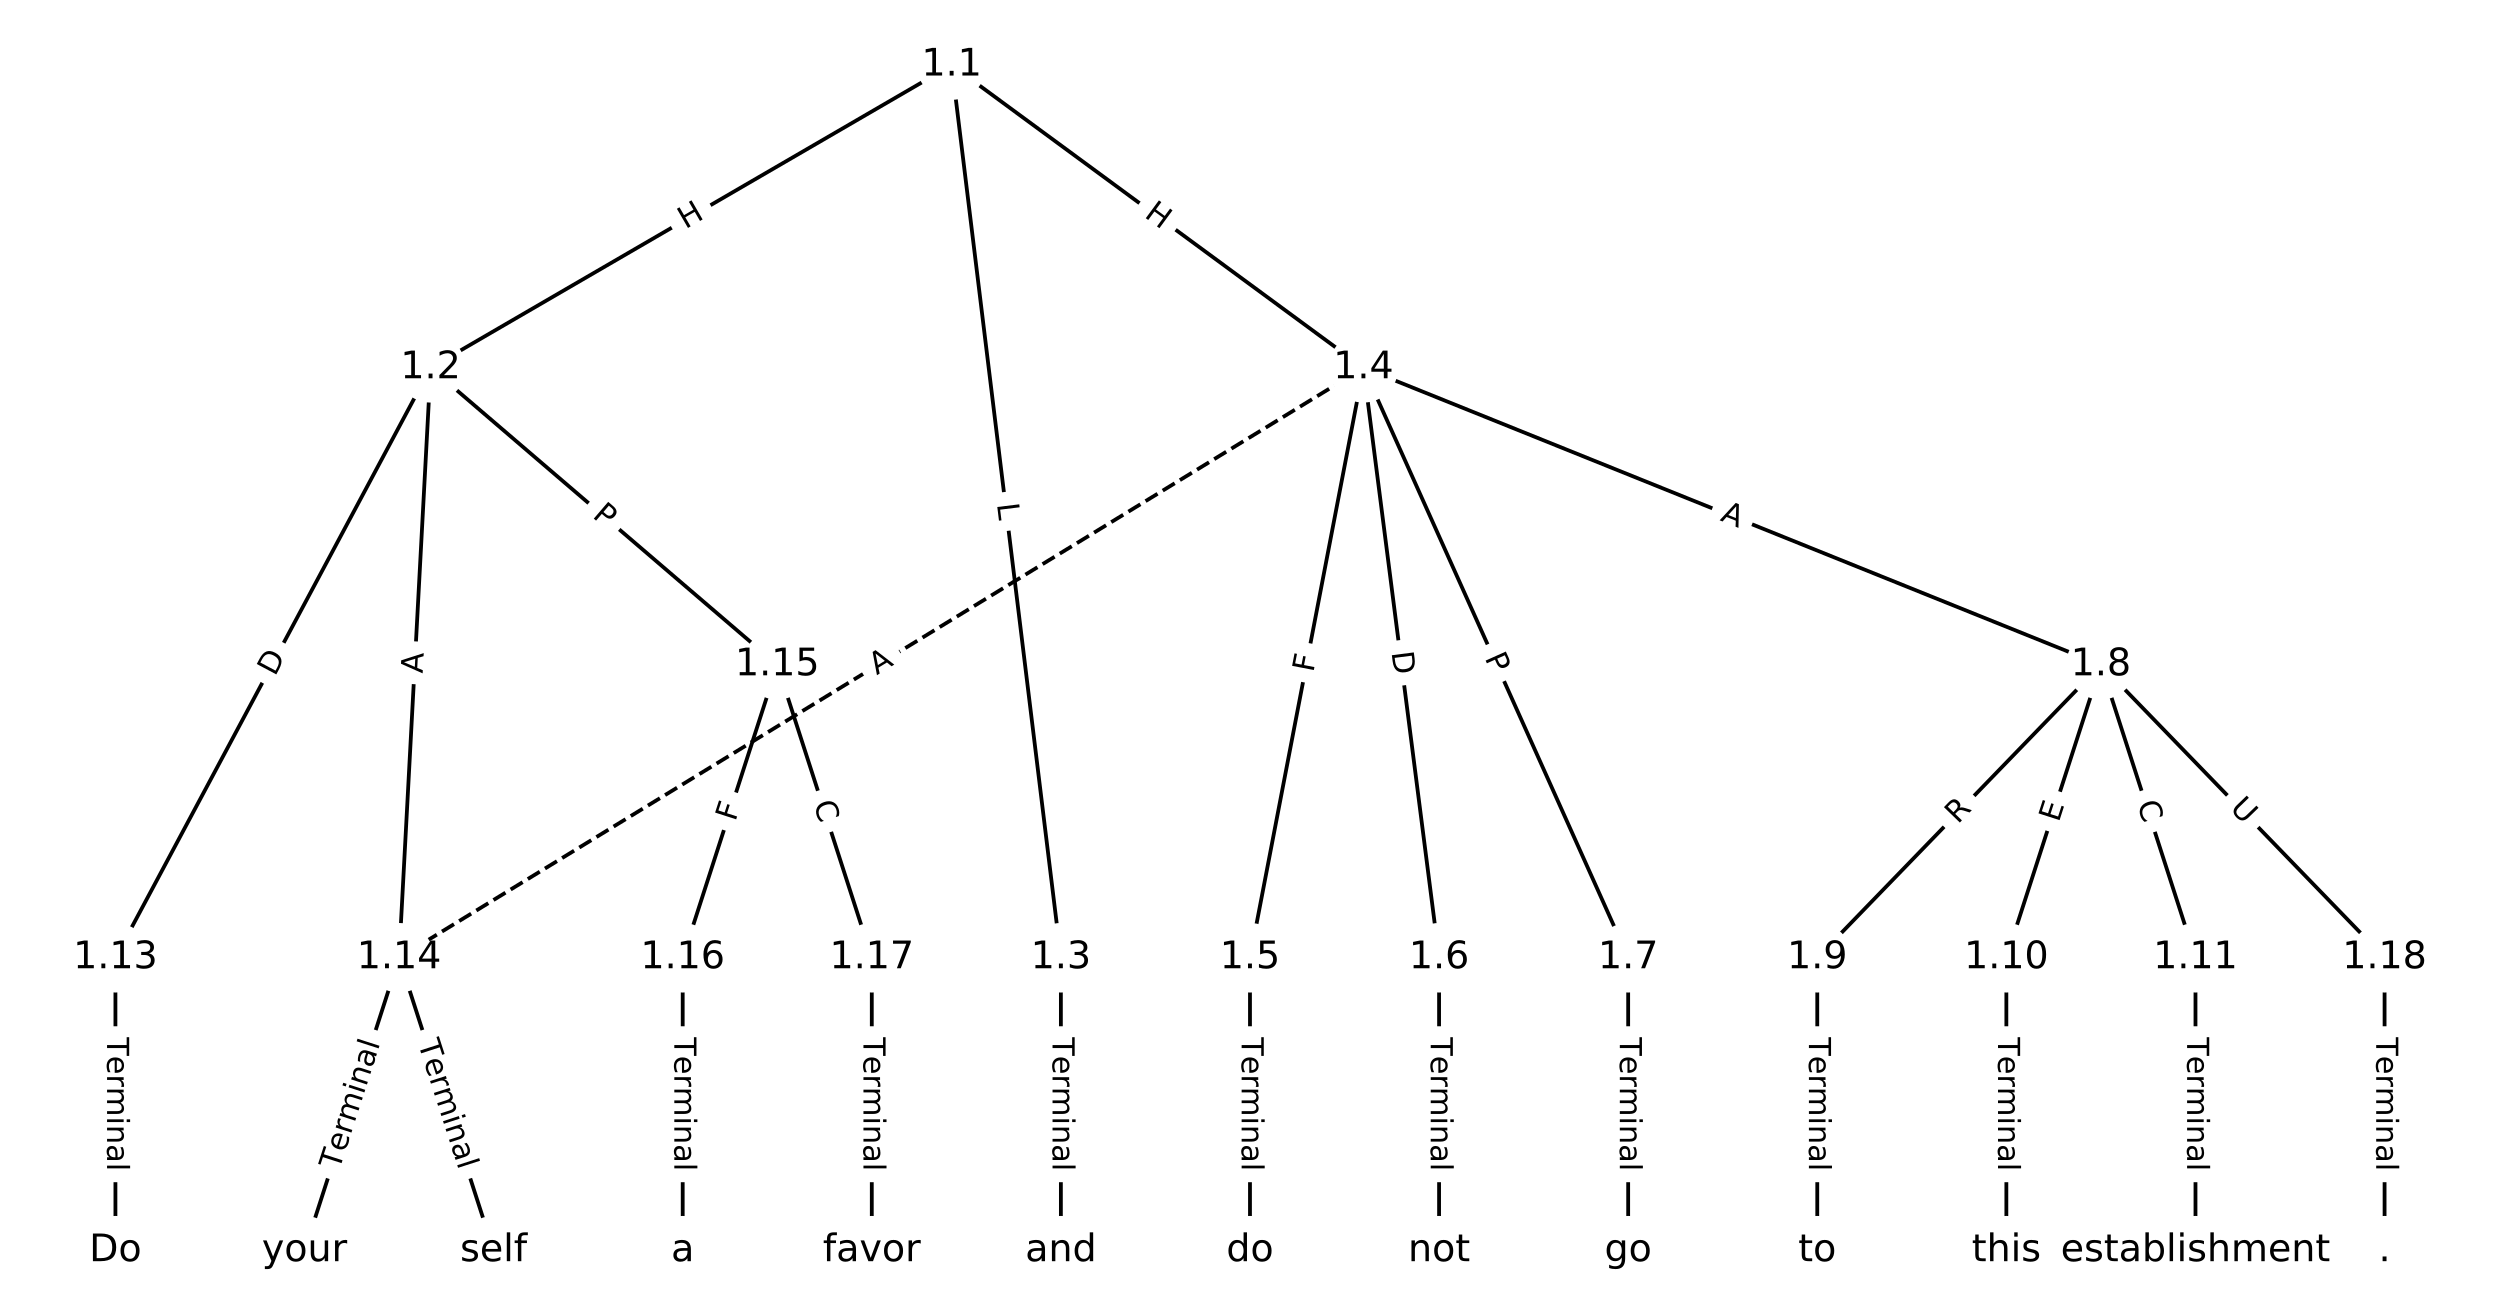 <?xml version="1.0" encoding="UTF-8"?>
<!DOCTYPE svg  PUBLIC '-//W3C//DTD SVG 1.1//EN'  'http://www.w3.org/Graphics/SVG/1.1/DTD/svg11.dtd'>
<svg width="658.67pt" height="346.67pt" version="1.1" viewBox="0 0 658.67 346.67" xmlns="http://www.w3.org/2000/svg" xmlns:xlink="http://www.w3.org/1999/xlink">
<defs>
<style type="text/css">*{stroke-linecap:butt;stroke-linejoin:round;white-space:pre;}</style>
</defs>
<path d="m0 346.67h658.67v-346.67h-658.67z" fill="#fff"/>
<g fill="none" stroke="#000">
<path d="m250.73 17.146-137.28 79.761" clip-path="url(#a)"/>
<path d="m250.73 17.146 28.785 235.19" clip-path="url(#a)"/>
<path d="m250.73 17.146 108.5 79.761" clip-path="url(#a)"/>
<path d="m113.45 96.907-83.034 155.43" clip-path="url(#a)"/>
<path d="m113.45 96.907-8.303 155.43" clip-path="url(#a)"/>
<path d="m113.45 96.907 91.337 78.254" clip-path="url(#a)"/>
<path d="m279.51 252.34v77.18" clip-path="url(#a)"/>
<path d="m359.23 96.907-29.892 155.43" clip-path="url(#a)"/>
<path d="m359.23 96.907 19.928 155.43" clip-path="url(#a)"/>
<path d="m359.23 96.907 69.749 155.43" clip-path="url(#a)"/>
<path d="m359.23 96.907 194.3 78.254" clip-path="url(#a)"/>
<path d="m359.23 96.907-254.08 155.43" clip-path="url(#a)" stroke-dasharray="3.7,1.6"/>
<path d="m329.33 252.34v77.18" clip-path="url(#a)"/>
<path d="m379.15 252.34v77.18" clip-path="url(#a)"/>
<path d="m428.97 252.34v77.18" clip-path="url(#a)"/>
<path d="m553.53 175.16-74.731 77.18" clip-path="url(#a)"/>
<path d="m553.53 175.16-24.91 77.18" clip-path="url(#a)"/>
<path d="m553.53 175.16 24.91 77.18" clip-path="url(#a)"/>
<path d="m553.53 175.16 74.731 77.18" clip-path="url(#a)"/>
<path d="m478.79 252.34v77.18" clip-path="url(#a)"/>
<path d="m528.61 252.34v77.18" clip-path="url(#a)"/>
<path d="m578.44 252.34v77.18" clip-path="url(#a)"/>
<path d="m30.411 252.34v77.18" clip-path="url(#a)"/>
<path d="m105.14 252.34-24.91 77.18" clip-path="url(#a)"/>
<path d="m105.14 252.34 24.91 77.18" clip-path="url(#a)"/>
<path d="m204.78 175.16-24.91 77.18" clip-path="url(#a)"/>
<path d="m204.78 175.16 24.91 77.18" clip-path="url(#a)"/>
<path d="m179.87 252.34v77.18" clip-path="url(#a)"/>
<path d="m229.69 252.34v77.18" clip-path="url(#a)"/>
<path d="m628.26 252.34v77.18" clip-path="url(#a)"/>
</g>
<path d="m182.64 63.96 5.202-3.022q2.075-1.206 0.87-3.281l-3.889-6.695q-1.206-2.075-3.281-0.87l-5.202 3.022q-2.075 1.206-0.87 3.281l3.889 6.695q1.206 2.075 3.281 0.87z" clip-path="url(#a)" fill="#fff" stroke="#fff"/>
<g clip-path="url(#a)">
<defs>
<path id="s" d="m9.812 72.906h9.859v-29.891h35.844v29.891h9.859v-72.906h-9.859v34.719h-35.844v-34.719h-9.859z"/>
</defs>
<g transform="translate(180.59 60.446) rotate(-30.156) scale(.08 -.08)">
<use xlink:href="#s"/>
</g>
</g>
<path d="m258.62 133.29 0.541 4.425q0.292 2.382 2.674 2.091l7.685-0.941q2.382-0.292 2.091-2.674l-0.541-4.425q-0.292-2.382-2.674-2.091l-7.685 0.941q-2.382 0.292-2.091 2.674z" clip-path="url(#a)" fill="#fff" stroke="#fff"/>
<g clip-path="url(#a)">
<defs>
<path id="ah" d="m9.812 72.906h9.859v-64.609h35.5v-8.297h-45.359z"/>
</defs>
<g transform="translate(262.66 132.8) rotate(83.022) scale(.08 -.08)">
<use xlink:href="#ah"/>
</g>
</g>
<path d="m298.84 60.297 4.847 3.563q1.934 1.421 3.355-0.512l4.586-6.238q1.421-1.934-0.512-3.355l-4.847-3.563q-1.934-1.421-3.355 0.512l-4.586 6.238q-1.421 1.934 0.512 3.355z" clip-path="url(#a)" fill="#fff" stroke="#fff"/>
<g clip-path="url(#a)">
<g transform="translate(301.25 57.023) rotate(36.321) scale(.08 -.08)">
<use xlink:href="#s"/>
</g>
</g>
<path d="m76.008 180.3 2.902-5.433q1.131-2.117-0.986-3.248l-6.829-3.648q-2.117-1.131-3.248 0.986l-2.902 5.433q-1.131 2.117 0.986 3.248l6.829 3.648q2.117 1.131 3.248-0.986z" clip-path="url(#a)" fill="#fff" stroke="#fff"/>
<g clip-path="url(#a)">
<defs>
<path id="p" d="m19.672 64.797v-56.688h11.922q15.094 0 22.094 6.828 7 6.844 7 21.594 0 14.641-7 21.453t-22.094 6.812zm-9.859 8.109h20.266q21.188 0 31.094-8.812 9.922-8.812 9.922-27.562 0-18.859-9.969-27.703-9.953-8.828-31.047-8.828h-20.266z"/>
</defs>
<g transform="translate(72.424 178.38) rotate(-61.889) scale(.08 -.08)">
<use xlink:href="#p"/>
</g>
</g>
<path d="m115.41 177.69 0.292-5.465q0.128-2.397-2.269-2.525l-7.731-0.413q-2.397-0.128-2.525 2.269l-0.292 5.465q-0.128 2.397 2.269 2.525l7.731 0.413q2.397 0.128 2.525-2.269z" clip-path="url(#a)" fill="#fff" stroke="#fff"/>
<g clip-path="url(#a)">
<defs>
<path id="q" d="m34.188 63.188-13.391-36.281h26.812zm-5.578 9.719h11.188l27.781-72.906h-10.25l-6.641 18.703h-32.859l-6.641-18.703h-10.406z"/>
</defs>
<g transform="translate(111.35 177.47) rotate(-86.942) scale(.08 -.08)">
<use xlink:href="#q"/>
</g>
</g>
<path d="m153.2 139.23 3.663 3.138q1.823 1.562 3.384-0.261l5.037-5.88q1.562-1.823-0.261-3.384l-3.663-3.138q-1.823-1.562-3.384 0.261l-5.037 5.88q-1.562 1.823 0.261 3.384z" clip-path="url(#a)" fill="#fff" stroke="#fff"/>
<g clip-path="url(#a)">
<defs>
<path id="r" d="m19.672 64.797v-27.391h12.406q6.891 0 10.641 3.562 3.766 3.562 3.766 10.156 0 6.547-3.766 10.109-3.75 3.562-10.641 3.562zm-9.859 8.109h22.266q12.266 0 18.531-5.547 6.281-5.547 6.281-16.234 0-10.797-6.281-16.312-6.266-5.516-18.531-5.516h-12.406v-29.297h-9.859z"/>
</defs>
<g transform="translate(155.85 136.14) rotate(40.589) scale(.08 -.08)">
<use xlink:href="#r"/>
</g>
</g>
<path d="m273.24 273.29v35.285q0 2.4 2.4 2.4h7.742q2.4 0 2.4-2.4v-35.285q0-2.4-2.4-2.4h-7.742q-2.4 0-2.4 2.4z" clip-path="url(#a)" fill="#fff" stroke="#fff"/>
<g clip-path="url(#a)">
<defs>
<path id="l" d="m-0.297 72.906h61.672v-8.312h-25.875v-64.594h-9.906v64.594h-25.891z"/>
<path id="g" d="m56.203 29.594v-4.391h-41.312q0.594-9.281 5.594-14.141t13.938-4.859q5.172 0 10.031 1.266t9.656 3.812v-8.5q-4.844-2.047-9.922-3.125t-10.297-1.078q-13.094 0-20.734 7.609-7.641 7.625-7.641 20.625 0 13.422 7.25 21.297 7.25 7.891 19.562 7.891 11.031 0 17.453-7.109 6.422-7.094 6.422-19.297zm-8.984 2.641q-0.094 7.359-4.125 11.75-4.031 4.406-10.672 4.406-7.516 0-12.031-4.25t-5.203-11.969z"/>
<path id="h" d="m41.109 46.297q-1.516 0.875-3.297 1.281-1.781 0.422-3.922 0.422-7.625 0-11.703-4.953t-4.078-14.234v-28.812h-9.031v54.688h9.031v-8.5q2.844 4.984 7.375 7.391 4.547 2.422 11.047 2.422 0.922 0 2.047-0.125 1.125-0.109 2.484-0.359z"/>
<path id="k" d="m52 44.188q3.375 6.062 8.062 8.938t11.031 2.875q8.547 0 13.188-5.984 4.641-5.969 4.641-17v-33.016h-9.031v32.719q0 7.859-2.797 11.656-2.781 3.812-8.484 3.812-6.984 0-11.047-4.641-4.047-4.625-4.047-12.641v-30.906h-9.031v32.719q0 7.906-2.781 11.688t-8.594 3.781q-6.891 0-10.953-4.656-4.047-4.656-4.047-12.625v-30.906h-9.031v54.688h9.031v-8.5q3.078 5.031 7.375 7.422t10.203 2.391q5.969 0 10.141-3.031 4.172-3.016 6.172-8.781z"/>
<path id="j" d="m9.422 54.688h8.984v-54.688h-8.984zm0 21.297h8.984v-11.391h-8.984z"/>
<path id="f" d="m54.891 33.016v-33.016h-8.984v32.719q0 7.766-3.031 11.609-3.031 3.859-9.078 3.859-7.281 0-11.484-4.641-4.203-4.625-4.203-12.641v-30.906h-9.031v54.688h9.031v-8.5q3.234 4.938 7.594 7.375 4.375 2.438 10.094 2.438 9.422 0 14.25-5.828 4.844-5.828 4.844-17.156z"/>
<path id="e" d="m34.281 27.484q-10.891 0-15.094-2.484t-4.203-8.5q0-4.781 3.156-7.594 3.156-2.797 8.562-2.797 7.484 0 12 5.297t4.516 14.078v2zm17.922 3.719v-31.203h-8.984v8.297q-3.078-4.969-7.672-7.344t-11.234-2.375q-8.391 0-13.359 4.719-4.953 4.719-4.953 12.625 0 9.219 6.172 13.906 6.188 4.688 18.438 4.688h12.609v0.891q0 6.203-4.078 9.594t-11.453 3.391q-4.688 0-9.141-1.125-4.438-1.125-8.531-3.375v8.312q4.922 1.906 9.562 2.844 4.641 0.953 9.031 0.953 11.875 0 17.734-6.156 5.859-6.141 5.859-18.641z"/>
<path id="i" d="m9.422 75.984h8.984v-75.984h-8.984z"/>
</defs>
<g transform="translate(277.31 273.29) rotate(90) scale(.08 -.08)">
<use xlink:href="#l"/>
<use x="60.818" xlink:href="#g"/>
<use x="122.342" xlink:href="#h"/>
<use x="163.439" xlink:href="#k"/>
<use x="260.852" xlink:href="#j"/>
<use x="288.635" xlink:href="#f"/>
<use x="352.014" xlink:href="#e"/>
<use x="413.293" xlink:href="#i"/>
</g>
</g>
<path d="m350 178.07 0.869-4.519q0.453-2.357-1.904-2.81l-7.603-1.462q-2.357-0.453-2.81 1.904l-0.869 4.519q-0.453 2.357 1.904 2.81l7.603 1.462q2.357 0.453 2.81-1.904z" clip-path="url(#a)" fill="#fff" stroke="#fff"/>
<g clip-path="url(#a)">
<defs>
<path id="t" d="m9.812 72.906h41.891v-8.312h-32.031v-21.484h28.906v-8.297h-28.906v-34.812h-9.859z"/>
</defs>
<g transform="translate(346.01 177.3) rotate(-79.114) scale(.08 -.08)">
<use xlink:href="#t"/>
</g>
</g>
<path d="m362.58 172.37 0.783 6.11q0.305 2.381 2.686 2.075l7.68-0.985q2.381-0.305 2.075-2.686l-0.783-6.11q-0.305-2.381-2.686-2.075l-7.68 0.985q-2.381 0.305-2.075 2.686z" clip-path="url(#a)" fill="#fff" stroke="#fff"/>
<g clip-path="url(#a)">
<g transform="translate(366.61 171.85) rotate(82.694) scale(.08 -.08)">
<use xlink:href="#p"/>
</g>
</g>
<path d="m387.39 174.99 1.975 4.401q0.983 2.19 3.172 1.207l7.064-3.17q2.19-0.983 1.207-3.172l-1.975-4.401q-0.983-2.19-3.172-1.207l-7.064 3.17q-2.19 0.983-1.207 3.172z" clip-path="url(#a)" fill="#fff" stroke="#fff"/>
<g clip-path="url(#a)">
<g transform="translate(391.1 173.33) rotate(65.833) scale(.08 -.08)">
<use xlink:href="#r"/>
</g>
</g>
<path d="m451.49 140.83 5.076 2.045q2.226 0.897 3.123-1.33l2.893-7.182q0.897-2.226-1.33-3.123l-5.076-2.045q-2.226-0.897-3.123 1.33l-2.893 7.182q-0.897 2.226 1.33 3.123z" clip-path="url(#a)" fill="#fff" stroke="#fff"/>
<g clip-path="url(#a)">
<g transform="translate(453.01 137.06) rotate(21.937) scale(.08 -.08)">
<use xlink:href="#q"/>
</g>
</g>
<path d="m233.12 181.4 4.668-2.856q2.047-1.252 0.795-3.3l-4.04-6.605q-1.252-2.047-3.3-0.795l-4.668 2.856q-2.047 1.252-0.795 3.3l4.04 6.605q1.252 2.047 3.3 0.795z" clip-path="url(#a)" fill="#fff" stroke="#fff"/>
<g clip-path="url(#a)">
<g transform="translate(231 177.93) rotate(-31.456) scale(.08 -.08)">
<use xlink:href="#q"/>
</g>
</g>
<path d="m323.06 273.29v35.285q0 2.4 2.4 2.4h7.742q2.4 0 2.4-2.4v-35.285q0-2.4-2.4-2.4h-7.742q-2.4 0-2.4 2.4z" clip-path="url(#a)" fill="#fff" stroke="#fff"/>
<g clip-path="url(#a)">
<g transform="translate(327.13 273.29) rotate(90) scale(.08 -.08)">
<use xlink:href="#l"/>
<use x="60.818" xlink:href="#g"/>
<use x="122.342" xlink:href="#h"/>
<use x="163.439" xlink:href="#k"/>
<use x="260.852" xlink:href="#j"/>
<use x="288.635" xlink:href="#f"/>
<use x="352.014" xlink:href="#e"/>
<use x="413.293" xlink:href="#i"/>
</g>
</g>
<path d="m372.88 273.29v35.285q0 2.4 2.4 2.4h7.742q2.4 0 2.4-2.4v-35.285q0-2.4-2.4-2.4h-7.742q-2.4 0-2.4 2.4z" clip-path="url(#a)" fill="#fff" stroke="#fff"/>
<g clip-path="url(#a)">
<g transform="translate(376.95 273.29) rotate(90) scale(.08 -.08)">
<use xlink:href="#l"/>
<use x="60.818" xlink:href="#g"/>
<use x="122.342" xlink:href="#h"/>
<use x="163.439" xlink:href="#k"/>
<use x="260.852" xlink:href="#j"/>
<use x="288.635" xlink:href="#f"/>
<use x="352.014" xlink:href="#e"/>
<use x="413.293" xlink:href="#i"/>
</g>
</g>
<path d="m422.7 273.29v35.285q0 2.4 2.4 2.4h7.742q2.4 0 2.4-2.4v-35.285q0-2.4-2.4-2.4h-7.742q-2.4 0-2.4 2.4z" clip-path="url(#a)" fill="#fff" stroke="#fff"/>
<g clip-path="url(#a)">
<g transform="translate(426.77 273.29) rotate(90) scale(.08 -.08)">
<use xlink:href="#l"/>
<use x="60.818" xlink:href="#g"/>
<use x="122.342" xlink:href="#h"/>
<use x="163.439" xlink:href="#k"/>
<use x="260.852" xlink:href="#j"/>
<use x="288.635" xlink:href="#f"/>
<use x="352.014" xlink:href="#e"/>
<use x="413.293" xlink:href="#i"/>
</g>
</g>
<path d="m518.73 220.11 3.867-3.994q1.669-1.724-0.055-3.394l-5.562-5.386q-1.724-1.669-3.394 0.055l-3.867 3.994q-1.669 1.724 0.055 3.394l5.562 5.386q1.724 1.669 3.394-0.055z" clip-path="url(#a)" fill="#fff" stroke="#fff"/>
<g clip-path="url(#a)">
<defs>
<path id="ag" d="m44.391 34.188q3.172-1.078 6.172-4.594t6.031-9.672l10.016-19.922h-10.609l-9.312 18.703q-3.625 7.328-7.016 9.719t-9.25 2.391h-10.75v-30.812h-9.859v72.906h22.266q12.5 0 18.656-5.234 6.156-5.219 6.156-15.766 0-6.891-3.203-11.438-3.203-4.531-9.297-6.281zm-24.719 30.609v-25.875h12.406q7.125 0 10.766 3.297t3.641 9.688-3.641 9.641-10.766 3.25z"/>
</defs>
<g transform="translate(515.81 217.28) rotate(-45.924) scale(.08 -.08)">
<use xlink:href="#ag"/>
</g>
</g>
<path d="m546.26 218.08 1.553-4.811q0.737-2.284-1.547-3.021l-7.368-2.378q-2.284-0.737-3.021 1.547l-1.553 4.811q-0.737 2.284 1.547 3.021l7.368 2.378q2.284 0.737 3.021-1.547z" clip-path="url(#a)" fill="#fff" stroke="#fff"/>
<g clip-path="url(#a)">
<defs>
<path id="ai" d="m9.812 72.906h46.094v-8.312h-36.234v-21.578h34.719v-8.297h-34.719v-26.422h37.109v-8.297h-46.969z"/>
</defs>
<g transform="translate(542.39 216.83) rotate(-72.112) scale(.08 -.08)">
<use xlink:href="#ai"/>
</g>
</g>
<path d="m559.15 213.02 1.716 5.316q0.737 2.284 3.021 1.547l7.368-2.378q2.284-0.737 1.547-3.021l-1.716-5.316q-0.737-2.284-3.021-1.547l-7.368 2.378q-2.284 0.737-1.547 3.021z" clip-path="url(#a)" fill="#fff" stroke="#fff"/>
<g clip-path="url(#a)">
<defs>
<path id="u" d="m64.406 67.281v-10.391q-4.984 4.641-10.625 6.922-5.641 2.297-11.984 2.297-12.5 0-19.141-7.641t-6.641-22.094q0-14.406 6.641-22.047t19.141-7.641q6.344 0 11.984 2.297t10.625 6.938v-10.312q-5.172-3.516-10.969-5.281-5.781-1.75-12.219-1.75-16.562 0-26.094 10.125-9.516 10.141-9.516 27.672 0 17.578 9.516 27.703 9.531 10.141 26.094 10.141 6.531 0 12.312-1.734 5.797-1.734 10.875-5.203z"/>
</defs>
<g transform="translate(563.02 211.77) rotate(72.112) scale(.08 -.08)">
<use xlink:href="#u"/>
</g>
</g>
<path d="m584.35 216.01 4.073 4.206q1.669 1.724 3.394 0.055l5.562-5.386q1.724-1.669 0.055-3.394l-4.073-4.206q-1.669-1.724-3.394-0.055l-5.562 5.386q-1.724 1.669-0.055 3.394z" clip-path="url(#a)" fill="#fff" stroke="#fff"/>
<g clip-path="url(#a)">
<defs>
<path id="af" d="m8.688 72.906h9.922v-44.297q0-11.719 4.234-16.875 4.25-5.141 13.781-5.141 9.469 0 13.719 5.141 4.25 5.156 4.25 16.875v44.297h9.906v-45.516q0-14.25-7.062-21.531-7.047-7.281-20.812-7.281-13.828 0-20.891 7.281-7.047 7.281-7.047 21.531z"/>
</defs>
<g transform="translate(587.27 213.18) rotate(45.924) scale(.08 -.08)">
<use xlink:href="#af"/>
</g>
</g>
<path d="m472.52 273.29v35.285q0 2.4 2.4 2.4h7.742q2.4 0 2.4-2.4v-35.285q0-2.4-2.4-2.4h-7.742q-2.4 0-2.4 2.4z" clip-path="url(#a)" fill="#fff" stroke="#fff"/>
<g clip-path="url(#a)">
<g transform="translate(476.59 273.29) rotate(90) scale(.08 -.08)">
<use xlink:href="#l"/>
<use x="60.818" xlink:href="#g"/>
<use x="122.342" xlink:href="#h"/>
<use x="163.439" xlink:href="#k"/>
<use x="260.852" xlink:href="#j"/>
<use x="288.635" xlink:href="#f"/>
<use x="352.014" xlink:href="#e"/>
<use x="413.293" xlink:href="#i"/>
</g>
</g>
<path d="m522.34 273.29v35.285q0 2.4 2.4 2.4h7.742q2.4 0 2.4-2.4v-35.285q0-2.4-2.4-2.4h-7.742q-2.4 0-2.4 2.4z" clip-path="url(#a)" fill="#fff" stroke="#fff"/>
<g clip-path="url(#a)">
<g transform="translate(526.41 273.29) rotate(90) scale(.08 -.08)">
<use xlink:href="#l"/>
<use x="60.818" xlink:href="#g"/>
<use x="122.342" xlink:href="#h"/>
<use x="163.439" xlink:href="#k"/>
<use x="260.852" xlink:href="#j"/>
<use x="288.635" xlink:href="#f"/>
<use x="352.014" xlink:href="#e"/>
<use x="413.293" xlink:href="#i"/>
</g>
</g>
<path d="m572.16 273.29v35.285q0 2.4 2.4 2.4h7.742q2.4 0 2.4-2.4v-35.285q0-2.4-2.4-2.4h-7.742q-2.4 0-2.4 2.4z" clip-path="url(#a)" fill="#fff" stroke="#fff"/>
<g clip-path="url(#a)">
<g transform="translate(576.23 273.29) rotate(90) scale(.08 -.08)">
<use xlink:href="#l"/>
<use x="60.818" xlink:href="#g"/>
<use x="122.342" xlink:href="#h"/>
<use x="163.439" xlink:href="#k"/>
<use x="260.852" xlink:href="#j"/>
<use x="288.635" xlink:href="#f"/>
<use x="352.014" xlink:href="#e"/>
<use x="413.293" xlink:href="#i"/>
</g>
</g>
<path d="m24.14 273.29v35.285q0 2.4 2.4 2.4h7.742q2.4 0 2.4-2.4v-35.285q0-2.4-2.4-2.4h-7.742q-2.4 0-2.4 2.4z" clip-path="url(#a)" fill="#fff" stroke="#fff"/>
<g clip-path="url(#a)">
<g transform="translate(28.204 273.29) rotate(90) scale(.08 -.08)">
<use xlink:href="#l"/>
<use x="60.818" xlink:href="#g"/>
<use x="122.342" xlink:href="#h"/>
<use x="163.439" xlink:href="#k"/>
<use x="260.852" xlink:href="#j"/>
<use x="288.635" xlink:href="#f"/>
<use x="352.014" xlink:href="#e"/>
<use x="413.293" xlink:href="#i"/>
</g>
</g>
<path d="m93.236 309.65 10.838-33.579q0.737-2.284-1.547-3.021l-7.368-2.378q-2.284-0.737-3.021 1.547l-10.838 33.579q-0.737 2.284 1.547 3.021l7.368 2.378q2.284 0.737 3.021-1.547z" clip-path="url(#a)" fill="#fff" stroke="#fff"/>
<g clip-path="url(#a)">
<g transform="translate(89.368 308.4) rotate(-72.112) scale(.08 -.08)">
<use xlink:href="#l"/>
<use x="60.818" xlink:href="#g"/>
<use x="122.342" xlink:href="#h"/>
<use x="163.439" xlink:href="#k"/>
<use x="260.852" xlink:href="#j"/>
<use x="288.635" xlink:href="#f"/>
<use x="352.014" xlink:href="#e"/>
<use x="413.293" xlink:href="#i"/>
</g>
</g>
<path d="m106.21 276.07 10.838 33.579q0.737 2.284 3.021 1.547l7.368-2.378q2.284-0.737 1.547-3.021l-10.838-33.579q-0.737-2.284-3.021-1.547l-7.368 2.378q-2.284 0.737-1.547 3.021z" clip-path="url(#a)" fill="#fff" stroke="#fff"/>
<g clip-path="url(#a)">
<g transform="translate(110.08 274.82) rotate(72.112) scale(.08 -.08)">
<use xlink:href="#l"/>
<use x="60.818" xlink:href="#g"/>
<use x="122.342" xlink:href="#h"/>
<use x="163.439" xlink:href="#k"/>
<use x="260.852" xlink:href="#j"/>
<use x="288.635" xlink:href="#f"/>
<use x="352.014" xlink:href="#e"/>
<use x="413.293" xlink:href="#i"/>
</g>
</g>
<path d="m197.59 217.87 1.413-4.379q0.737-2.284-1.547-3.021l-7.368-2.378q-2.284-0.737-3.021 1.547l-1.413 4.379q-0.737 2.284 1.547 3.021l7.368 2.378q2.284 0.737 3.021-1.547z" clip-path="url(#a)" fill="#fff" stroke="#fff"/>
<g clip-path="url(#a)">
<g transform="translate(193.72 216.62) rotate(-72.112) scale(.08 -.08)">
<use xlink:href="#t"/>
</g>
</g>
<path d="m210.41 213.02 1.716 5.316q0.737 2.284 3.021 1.547l7.368-2.378q2.284-0.737 1.547-3.021l-1.716-5.316q-0.737-2.284-3.021-1.547l-7.368 2.378q-2.284 0.737-1.547 3.021z" clip-path="url(#a)" fill="#fff" stroke="#fff"/>
<g clip-path="url(#a)">
<g transform="translate(214.28 211.77) rotate(72.112) scale(.08 -.08)">
<use xlink:href="#u"/>
</g>
</g>
<path d="m173.6 273.29v35.285q0 2.4 2.4 2.4h7.742q2.4 0 2.4-2.4v-35.285q0-2.4-2.4-2.4h-7.742q-2.4 0-2.4 2.4z" clip-path="url(#a)" fill="#fff" stroke="#fff"/>
<g clip-path="url(#a)">
<g transform="translate(177.66 273.29) rotate(90) scale(.08 -.08)">
<use xlink:href="#l"/>
<use x="60.818" xlink:href="#g"/>
<use x="122.342" xlink:href="#h"/>
<use x="163.439" xlink:href="#k"/>
<use x="260.852" xlink:href="#j"/>
<use x="288.635" xlink:href="#f"/>
<use x="352.014" xlink:href="#e"/>
<use x="413.293" xlink:href="#i"/>
</g>
</g>
<path d="m223.42 273.29v35.285q0 2.4 2.4 2.4h7.742q2.4 0 2.4-2.4v-35.285q0-2.4-2.4-2.4h-7.742q-2.4 0-2.4 2.4z" clip-path="url(#a)" fill="#fff" stroke="#fff"/>
<g clip-path="url(#a)">
<g transform="translate(227.49 273.29) rotate(90) scale(.08 -.08)">
<use xlink:href="#l"/>
<use x="60.818" xlink:href="#g"/>
<use x="122.342" xlink:href="#h"/>
<use x="163.439" xlink:href="#k"/>
<use x="260.852" xlink:href="#j"/>
<use x="288.635" xlink:href="#f"/>
<use x="352.014" xlink:href="#e"/>
<use x="413.293" xlink:href="#i"/>
</g>
</g>
<path d="m621.98 273.29v35.285q0 2.4 2.4 2.4h7.742q2.4 0 2.4-2.4v-35.285q0-2.4-2.4-2.4h-7.742q-2.4 0-2.4 2.4z" clip-path="url(#a)" fill="#fff" stroke="#fff"/>
<g clip-path="url(#a)">
<g transform="translate(626.05 273.29) rotate(90) scale(.08 -.08)">
<use xlink:href="#l"/>
<use x="60.818" xlink:href="#g"/>
<use x="122.342" xlink:href="#h"/>
<use x="163.439" xlink:href="#k"/>
<use x="260.852" xlink:href="#j"/>
<use x="288.635" xlink:href="#f"/>
<use x="352.014" xlink:href="#e"/>
<use x="413.293" xlink:href="#i"/>
</g>
</g>
<defs>
<path id="b" d="m0 8.66c2.297 0 4.5-0.912 6.124-2.537 1.624-1.624 2.537-3.827 2.537-6.124s-0.912-4.5-2.537-6.124c-1.624-1.624-3.827-2.537-6.124-2.537s-4.5 0.912-6.124 2.537c-1.624 1.624-2.537 3.827-2.537 6.124s0.912 4.5 2.537 6.124c1.624 1.624 3.827 2.537 6.124 2.537z"/>
</defs>
<g clip-path="url(#a)">
<use x="30.411" y="329.521" fill="#ffffff" stroke="#ffffff" xlink:href="#b"/>
</g>
<g clip-path="url(#a)">
<use x="80.231" y="329.521" fill="#ffffff" stroke="#ffffff" xlink:href="#b"/>
</g>
<g clip-path="url(#a)">
<use x="130.052" y="329.521" fill="#ffffff" stroke="#ffffff" xlink:href="#b"/>
</g>
<g clip-path="url(#a)">
<use x="179.872" y="329.521" fill="#ffffff" stroke="#ffffff" xlink:href="#b"/>
</g>
<g clip-path="url(#a)">
<use x="229.693" y="329.521" fill="#ffffff" stroke="#ffffff" xlink:href="#b"/>
</g>
<g clip-path="url(#a)">
<use x="279.513" y="329.521" fill="#ffffff" stroke="#ffffff" xlink:href="#b"/>
</g>
<g clip-path="url(#a)">
<use x="329.333" y="329.521" fill="#ffffff" stroke="#ffffff" xlink:href="#b"/>
</g>
<g clip-path="url(#a)">
<use x="379.154" y="329.521" fill="#ffffff" stroke="#ffffff" xlink:href="#b"/>
</g>
<g clip-path="url(#a)">
<use x="428.974" y="329.521" fill="#ffffff" stroke="#ffffff" xlink:href="#b"/>
</g>
<g clip-path="url(#a)">
<use x="478.794" y="329.521" fill="#ffffff" stroke="#ffffff" xlink:href="#b"/>
</g>
<g clip-path="url(#a)">
<use x="528.615" y="329.521" fill="#ffffff" stroke="#ffffff" xlink:href="#b"/>
</g>
<g clip-path="url(#a)">
<use x="578.435" y="329.521" fill="#ffffff" stroke="#ffffff" xlink:href="#b"/>
</g>
<g clip-path="url(#a)">
<use x="628.256" y="329.521" fill="#ffffff" stroke="#ffffff" xlink:href="#b"/>
</g>
<g clip-path="url(#a)">
<use x="250.728" y="17.146" fill="#ffffff" stroke="#ffffff" xlink:href="#b"/>
</g>
<g clip-path="url(#a)">
<use x="113.445" y="96.907" fill="#ffffff" stroke="#ffffff" xlink:href="#b"/>
</g>
<g clip-path="url(#a)">
<use x="279.513" y="252.341" fill="#ffffff" stroke="#ffffff" xlink:href="#b"/>
</g>
<g clip-path="url(#a)">
<use x="359.226" y="96.907" fill="#ffffff" stroke="#ffffff" xlink:href="#b"/>
</g>
<g clip-path="url(#a)">
<use x="329.333" y="252.341" fill="#ffffff" stroke="#ffffff" xlink:href="#b"/>
</g>
<g clip-path="url(#a)">
<use x="379.154" y="252.341" fill="#ffffff" stroke="#ffffff" xlink:href="#b"/>
</g>
<g clip-path="url(#a)">
<use x="428.974" y="252.341" fill="#ffffff" stroke="#ffffff" xlink:href="#b"/>
</g>
<g clip-path="url(#a)">
<use x="553.525" y="175.16" fill="#ffffff" stroke="#ffffff" xlink:href="#b"/>
</g>
<g clip-path="url(#a)">
<use x="478.794" y="252.341" fill="#ffffff" stroke="#ffffff" xlink:href="#b"/>
</g>
<g clip-path="url(#a)">
<use x="528.615" y="252.341" fill="#ffffff" stroke="#ffffff" xlink:href="#b"/>
</g>
<g clip-path="url(#a)">
<use x="578.435" y="252.341" fill="#ffffff" stroke="#ffffff" xlink:href="#b"/>
</g>
<g clip-path="url(#a)">
<use x="30.411" y="252.341" fill="#ffffff" stroke="#ffffff" xlink:href="#b"/>
</g>
<g clip-path="url(#a)">
<use x="105.142" y="252.341" fill="#ffffff" stroke="#ffffff" xlink:href="#b"/>
</g>
<g clip-path="url(#a)">
<use x="204.782" y="175.16" fill="#ffffff" stroke="#ffffff" xlink:href="#b"/>
</g>
<g clip-path="url(#a)">
<use x="179.872" y="252.341" fill="#ffffff" stroke="#ffffff" xlink:href="#b"/>
</g>
<g clip-path="url(#a)">
<use x="229.693" y="252.341" fill="#ffffff" stroke="#ffffff" xlink:href="#b"/>
</g>
<g clip-path="url(#a)">
<use x="628.256" y="252.341" fill="#ffffff" stroke="#ffffff" xlink:href="#b"/>
</g>
<g clip-path="url(#a)">
<defs>
<path id="m" d="m30.609 48.391q-7.219 0-11.422-5.641t-4.203-15.453 4.172-15.453q4.188-5.641 11.453-5.641 7.188 0 11.375 5.656 4.203 5.672 4.203 15.438 0 9.719-4.203 15.406-4.188 5.688-11.375 5.688zm0 7.609q11.719 0 18.406-7.625 6.703-7.609 6.703-21.078 0-13.422-6.703-21.078-6.688-7.641-18.406-7.641-11.766 0-18.438 7.641-6.656 7.656-6.656 21.078 0 13.469 6.656 21.078 6.672 7.625 18.438 7.625z"/>
</defs>
<g transform="translate(23.502 332.28) scale(.1 -.1)">
<use xlink:href="#p"/>
<use x="77.002" xlink:href="#m"/>
</g>
</g>
<g clip-path="url(#a)">
<defs>
<path id="am" d="m32.172-5.078q-3.797-9.766-7.422-12.734-3.609-2.984-9.656-2.984h-7.188v7.516h5.281q3.703 0 5.75 1.766 2.062 1.75 4.547 8.297l1.609 4.094-22.109 53.812h9.516l17.094-42.766 17.094 42.766h9.516z"/>
<path id="ao" d="m8.5 21.578v33.109h8.984v-32.766q0-7.766 3.016-11.656 3.031-3.875 9.094-3.875 7.266 0 11.484 4.641 4.234 4.641 4.234 12.656v31h8.984v-54.688h-8.984v8.406q-3.266-4.984-7.594-7.406-4.312-2.422-10.031-2.422-9.422 0-14.312 5.859-4.875 5.859-4.875 17.141z"/>
</defs>
<g transform="translate(68.988 332.28) scale(.1 -.1)">
<use xlink:href="#am"/>
<use x="59.18" xlink:href="#m"/>
<use x="120.361" xlink:href="#ao"/>
<use x="183.74" xlink:href="#h"/>
</g>
</g>
<g clip-path="url(#a)">
<defs>
<path id="o" d="m44.281 53.078v-8.5q-3.797 1.953-7.906 2.922-4.094 0.984-8.5 0.984-6.688 0-10.031-2.047t-3.344-6.156q0-3.125 2.391-4.906t9.625-3.391l3.078-0.688q9.562-2.047 13.594-5.781t4.031-10.422q0-7.625-6.031-12.078-6.031-4.438-16.578-4.438-4.391 0-9.156 0.859t-10.031 2.562v9.281q4.984-2.594 9.812-3.891 4.828-1.281 9.578-1.281 6.344 0 9.75 2.172 3.422 2.172 3.422 6.125 0 3.656-2.469 5.609-2.453 1.953-10.812 3.766l-3.125 0.734q-8.344 1.75-12.062 5.391-3.703 3.641-3.703 9.984 0 7.719 5.469 11.906 5.469 4.203 15.531 4.203 4.969 0 9.359-0.734 4.406-0.719 8.109-2.188z"/>
<path id="ac" d="m37.109 75.984v-7.484h-8.594q-4.828 0-6.719-1.953-1.875-1.953-1.875-7.031v-4.828h14.797v-6.984h-14.797v-47.703h-9.031v47.703h-8.594v6.984h8.594v3.812q0 9.125 4.25 13.297 4.25 4.188 13.469 4.188z"/>
</defs>
<g transform="translate(121.22 332.28) scale(.1 -.1)">
<use xlink:href="#o"/>
<use x="52.1" xlink:href="#g"/>
<use x="113.623" xlink:href="#i"/>
<use x="141.406" xlink:href="#ac"/>
</g>
</g>
<g clip-path="url(#a)">
<g transform="translate(176.81 332.28) scale(.1 -.1)">
<use xlink:href="#e"/>
</g>
</g>
<g clip-path="url(#a)">
<defs>
<path id="an" d="m2.984 54.688h9.516l17.094-45.891 17.094 45.891h9.516l-20.516-54.688h-12.203z"/>
</defs>
<g transform="translate(216.79 332.28) scale(.1 -.1)">
<use xlink:href="#ac"/>
<use x="35.205" xlink:href="#e"/>
<use x="96.484" xlink:href="#an"/>
<use x="155.664" xlink:href="#m"/>
<use x="216.846" xlink:href="#h"/>
</g>
</g>
<g clip-path="url(#a)">
<defs>
<path id="ad" d="m45.406 46.391v29.594h8.984v-75.984h-8.984v8.203q-2.828-4.875-7.156-7.25-4.312-2.375-10.375-2.375-9.906 0-16.141 7.906-6.219 7.922-6.219 20.812t6.219 20.797q6.234 7.906 16.141 7.906 6.062 0 10.375-2.375 4.328-2.359 7.156-7.234zm-30.609-19.094q0-9.906 4.078-15.547t11.203-5.641 11.219 5.641q4.109 5.641 4.109 15.547t-4.109 15.547q-4.094 5.641-11.219 5.641t-11.203-5.641-4.078-15.547z"/>
</defs>
<g transform="translate(270.11 332.28) scale(.1 -.1)">
<use xlink:href="#e"/>
<use x="61.279" xlink:href="#f"/>
<use x="124.658" xlink:href="#ad"/>
</g>
</g>
<g clip-path="url(#a)">
<g transform="translate(323.1 332.28) scale(.1 -.1)">
<use xlink:href="#ad"/>
<use x="63.477" xlink:href="#m"/>
</g>
</g>
<g clip-path="url(#a)">
<defs>
<path id="n" d="m18.312 70.219v-15.531h18.5v-6.984h-18.5v-29.688q0-6.688 1.828-8.594t7.453-1.906h9.219v-7.516h-9.219q-10.406 0-14.359 3.875-3.953 3.891-3.953 14.141v29.688h-6.594v6.984h6.594v15.531z"/>
</defs>
<g transform="translate(370.97 332.28) scale(.1 -.1)">
<use xlink:href="#f"/>
<use x="63.379" xlink:href="#m"/>
<use x="124.561" xlink:href="#n"/>
</g>
</g>
<g clip-path="url(#a)">
<defs>
<path id="ap" d="m45.406 27.984q0 9.766-4.031 15.125-4.016 5.375-11.297 5.375-7.219 0-11.25-5.375-4.031-5.359-4.031-15.125 0-9.719 4.031-15.094t11.25-5.375q7.281 0 11.297 5.375 4.031 5.375 4.031 15.094zm8.984-21.203q0-13.953-6.203-20.766-6.188-6.812-18.984-6.812-4.734 0-8.938 0.703t-8.156 2.172v8.734q3.953-2.141 7.812-3.156 3.859-1.031 7.859-1.031 8.844 0 13.234 4.609t4.391 13.938v4.453q-2.781-4.844-7.125-7.234t-10.406-2.391q-10.047 0-16.203 7.656-6.156 7.672-6.156 20.328 0 12.688 6.156 20.344 6.156 7.672 16.203 7.672 6.062 0 10.406-2.391t7.125-7.219v8.297h8.984z"/>
</defs>
<g transform="translate(422.74 332.28) scale(.1 -.1)">
<use xlink:href="#ap"/>
<use x="63.477" xlink:href="#m"/>
</g>
</g>
<g clip-path="url(#a)">
<g transform="translate(473.77 332.28) scale(.1 -.1)">
<use xlink:href="#n"/>
<use x="39.209" xlink:href="#m"/>
</g>
</g>
<g clip-path="url(#a)">
<defs>
<path id="ab" d="m54.891 33.016v-33.016h-8.984v32.719q0 7.766-3.031 11.609-3.031 3.859-9.078 3.859-7.281 0-11.484-4.641-4.203-4.625-4.203-12.641v-30.906h-9.031v75.984h9.031v-29.797q3.234 4.938 7.594 7.375 4.375 2.438 10.094 2.438 9.422 0 14.25-5.828 4.844-5.828 4.844-17.156z"/>
</defs>
<g transform="translate(519.49 332.28) scale(.1 -.1)">
<use xlink:href="#n"/>
<use x="39.209" xlink:href="#ab"/>
<use x="102.588" xlink:href="#j"/>
<use x="130.371" xlink:href="#o"/>
</g>
</g>
<g clip-path="url(#a)">
<defs>
<path id="ae" d="m48.688 27.297q0 9.906-4.078 15.547t-11.203 5.641q-7.141 0-11.219-5.641t-4.078-15.547 4.078-15.547 11.219-5.641q7.125 0 11.203 5.641t4.078 15.547zm-30.578 19.094q2.844 4.875 7.156 7.234 4.328 2.375 10.328 2.375 9.969 0 16.188-7.906 6.234-7.906 6.234-20.797t-6.234-20.812q-6.219-7.906-16.188-7.906-6 0-10.328 2.375-4.312 2.375-7.156 7.25v-8.203h-9.031v75.984h9.031z"/>
</defs>
<g transform="translate(542.93 332.28) scale(.1 -.1)">
<use xlink:href="#g"/>
<use x="61.523" xlink:href="#o"/>
<use x="113.623" xlink:href="#n"/>
<use x="152.832" xlink:href="#e"/>
<use x="214.111" xlink:href="#ae"/>
<use x="277.588" xlink:href="#i"/>
<use x="305.371" xlink:href="#j"/>
<use x="333.154" xlink:href="#o"/>
<use x="385.254" xlink:href="#ab"/>
<use x="448.633" xlink:href="#k"/>
<use x="546.045" xlink:href="#g"/>
<use x="607.568" xlink:href="#f"/>
<use x="670.947" xlink:href="#n"/>
</g>
</g>
<g clip-path="url(#a)">
<defs>
<path id="d" d="m10.688 12.406h10.312v-12.406h-10.312z"/>
</defs>
<g transform="translate(626.67 332.28) scale(.1 -.1)">
<use xlink:href="#d"/>
</g>
</g>
<g clip-path="url(#a)">
<defs>
<path id="c" d="m12.406 8.297h16.109v55.625l-17.531-3.516v8.984l17.438 3.516h9.859v-64.609h16.109v-8.297h-41.984z"/>
</defs>
<g transform="translate(242.78 19.905) scale(.1 -.1)">
<use xlink:href="#c"/>
<use x="63.623" xlink:href="#d"/>
<use x="95.41" xlink:href="#c"/>
</g>
</g>
<g clip-path="url(#a)">
<defs>
<path id="ak" d="m19.188 8.297h34.422v-8.297h-46.281v8.297q5.609 5.812 15.297 15.594 9.703 9.797 12.188 12.641 4.734 5.312 6.609 9 1.891 3.688 1.891 7.25 0 5.812-4.078 9.469-4.078 3.672-10.625 3.672-4.641 0-9.797-1.609-5.141-1.609-11-4.891v9.969q5.953 2.391 11.125 3.609 5.188 1.219 9.484 1.219 11.328 0 18.062-5.672 6.734-5.656 6.734-15.125 0-4.5-1.688-8.531-1.672-4.016-6.125-9.484-1.219-1.422-7.766-8.188-6.531-6.766-18.453-18.922z"/>
</defs>
<g transform="translate(105.49 99.666) scale(.1 -.1)">
<use xlink:href="#c"/>
<use x="63.623" xlink:href="#d"/>
<use x="95.41" xlink:href="#ak"/>
</g>
</g>
<g clip-path="url(#a)">
<defs>
<path id="aa" d="m40.578 39.312q7.078-1.516 11.047-6.312 3.984-4.781 3.984-11.812 0-10.781-7.422-16.703-7.422-5.906-21.094-5.906-4.578 0-9.438 0.906t-10.031 2.719v9.516q4.094-2.391 8.969-3.609 4.891-1.219 10.219-1.219 9.266 0 14.125 3.656t4.859 10.641q0 6.453-4.516 10.078-4.516 3.641-12.562 3.641h-8.5v8.109h8.891q7.266 0 11.125 2.906t3.859 8.375q0 5.609-3.984 8.609-3.969 3.016-11.391 3.016-4.062 0-8.703-0.891-4.641-0.875-10.203-2.719v8.781q5.625 1.562 10.531 2.344t9.25 0.781q11.234 0 17.766-5.109 6.547-5.094 6.547-13.781 0-6.062-3.469-10.234t-9.859-5.781z"/>
</defs>
<g transform="translate(271.56 255.1) scale(.1 -.1)">
<use xlink:href="#c"/>
<use x="63.623" xlink:href="#d"/>
<use x="95.41" xlink:href="#aa"/>
</g>
</g>
<g clip-path="url(#a)">
<defs>
<path id="z" d="m37.797 64.312-24.906-38.922h24.906zm-2.594 8.594h12.406v-47.516h10.406v-8.203h-10.406v-17.188h-9.812v17.188h-32.906v9.516z"/>
</defs>
<g transform="translate(351.27 99.666) scale(.1 -.1)">
<use xlink:href="#c"/>
<use x="63.623" xlink:href="#d"/>
<use x="95.41" xlink:href="#z"/>
</g>
</g>
<g clip-path="url(#a)">
<defs>
<path id="y" d="m10.797 72.906h38.719v-8.312h-29.688v-17.859q2.141 0.734 4.281 1.094 2.156 0.359 4.312 0.359 12.203 0 19.328-6.688 7.141-6.688 7.141-18.109 0-11.766-7.328-18.297-7.328-6.516-20.656-6.516-4.594 0-9.359 0.781-4.75 0.781-9.828 2.344v9.922q4.391-2.391 9.078-3.562t9.906-1.172q8.453 0 13.375 4.438 4.938 4.438 4.938 12.062 0 7.609-4.938 12.047-4.922 4.453-13.375 4.453-3.953 0-7.891-0.875-3.922-0.875-8.016-2.734z"/>
</defs>
<g transform="translate(321.38 255.1) scale(.1 -.1)">
<use xlink:href="#c"/>
<use x="63.623" xlink:href="#d"/>
<use x="95.41" xlink:href="#y"/>
</g>
</g>
<g clip-path="url(#a)">
<defs>
<path id="x" d="m33.016 40.375q-6.641 0-10.531-4.547-3.875-4.531-3.875-12.438 0-7.859 3.875-12.438 3.891-4.562 10.531-4.562t10.516 4.562q3.875 4.578 3.875 12.438 0 7.906-3.875 12.438-3.875 4.547-10.516 4.547zm19.578 30.922v-8.984q-3.719 1.75-7.5 2.672-3.781 0.938-7.5 0.938-9.766 0-14.922-6.594-5.141-6.594-5.875-19.922 2.875 4.25 7.219 6.516 4.359 2.266 9.578 2.266 10.984 0 17.359-6.672 6.375-6.656 6.375-18.125 0-11.234-6.641-18.031-6.641-6.781-17.672-6.781-12.656 0-19.344 9.688-6.688 9.703-6.688 28.109 0 17.281 8.203 27.562t22.016 10.281q3.719 0 7.5-0.734t7.891-2.188z"/>
</defs>
<g transform="translate(371.2 255.1) scale(.1 -.1)">
<use xlink:href="#c"/>
<use x="63.623" xlink:href="#d"/>
<use x="95.41" xlink:href="#x"/>
</g>
</g>
<g clip-path="url(#a)">
<defs>
<path id="w" d="m8.203 72.906h46.875v-4.203l-26.469-68.703h-10.297l24.906 64.594h-35.016z"/>
</defs>
<g transform="translate(421.02 255.1) scale(.1 -.1)">
<use xlink:href="#c"/>
<use x="63.623" xlink:href="#d"/>
<use x="95.41" xlink:href="#w"/>
</g>
</g>
<g clip-path="url(#a)">
<defs>
<path id="v" d="m31.781 34.625q-7.031 0-11.062-3.766-4.016-3.766-4.016-10.344 0-6.594 4.016-10.359 4.031-3.766 11.062-3.766t11.078 3.781q4.062 3.797 4.062 10.344 0 6.578-4.031 10.344-4.016 3.766-11.109 3.766zm-9.859 4.188q-6.344 1.562-9.891 5.906-3.531 4.359-3.531 10.609 0 8.734 6.219 13.812 6.234 5.078 17.062 5.078 10.891 0 17.094-5.078t6.203-13.812q0-6.25-3.547-10.609-3.531-4.344-9.828-5.906 7.125-1.656 11.094-6.5 3.984-4.828 3.984-11.797 0-10.609-6.469-16.281-6.469-5.656-18.531-5.656-12.047 0-18.531 5.656-6.469 5.672-6.469 16.281 0 6.969 4 11.797 4.016 4.844 11.141 6.5zm-3.609 15.578q0-5.656 3.531-8.828 3.547-3.172 9.938-3.172 6.359 0 9.938 3.172 3.594 3.172 3.594 8.828 0 5.672-3.594 8.844-3.578 3.172-9.938 3.172-6.391 0-9.938-3.172-3.531-3.172-3.531-8.844z"/>
</defs>
<g transform="translate(545.57 177.92) scale(.1 -.1)">
<use xlink:href="#c"/>
<use x="63.623" xlink:href="#d"/>
<use x="95.41" xlink:href="#v"/>
</g>
</g>
<g clip-path="url(#a)">
<defs>
<path id="aj" d="m10.984 1.516v8.984q3.719-1.766 7.516-2.688 3.812-0.922 7.484-0.922 9.766 0 14.906 6.562 5.156 6.562 5.891 19.953-2.828-4.203-7.188-6.453-4.344-2.25-9.609-2.25-10.938 0-17.312 6.609-6.375 6.625-6.375 18.109 0 11.219 6.641 18 6.641 6.797 17.672 6.797 12.656 0 19.312-9.703 6.672-9.688 6.672-28.141 0-17.234-8.188-27.516-8.172-10.281-21.984-10.281-3.719 0-7.531 0.734-3.797 0.734-7.906 2.203zm19.625 30.906q6.641 0 10.516 4.531 3.891 4.547 3.891 12.469 0 7.859-3.891 12.422-3.875 4.562-10.516 4.562t-10.516-4.562-3.875-12.422q0-7.922 3.875-12.469 3.875-4.531 10.516-4.531z"/>
</defs>
<g transform="translate(470.84 255.1) scale(.1 -.1)">
<use xlink:href="#c"/>
<use x="63.623" xlink:href="#d"/>
<use x="95.41" xlink:href="#aj"/>
</g>
</g>
<g clip-path="url(#a)">
<defs>
<path id="al" d="m31.781 66.406q-7.609 0-11.453-7.5-3.828-7.484-3.828-22.531 0-14.984 3.828-22.484 3.844-7.5 11.453-7.5 7.672 0 11.5 7.5 3.844 7.5 3.844 22.484 0 15.047-3.844 22.531-3.828 7.5-11.5 7.5zm0 7.812q12.266 0 18.734-9.703 6.469-9.688 6.469-28.141 0-18.406-6.469-28.109-6.469-9.688-18.734-9.688-12.25 0-18.719 9.688-6.469 9.703-6.469 28.109 0 18.453 6.469 28.141 6.469 9.703 18.719 9.703z"/>
</defs>
<g transform="translate(517.48 255.1) scale(.1 -.1)">
<use xlink:href="#c"/>
<use x="63.623" xlink:href="#d"/>
<use x="95.41" xlink:href="#c"/>
<use x="159.033" xlink:href="#al"/>
</g>
</g>
<g clip-path="url(#a)">
<g transform="translate(567.3 255.1) scale(.1 -.1)">
<use xlink:href="#c"/>
<use x="63.623" xlink:href="#d"/>
<use x="95.41" xlink:href="#c"/>
<use x="159.033" xlink:href="#c"/>
</g>
</g>
<g clip-path="url(#a)">
<g transform="translate(19.278 255.1) scale(.1 -.1)">
<use xlink:href="#c"/>
<use x="63.623" xlink:href="#d"/>
<use x="95.41" xlink:href="#c"/>
<use x="159.033" xlink:href="#aa"/>
</g>
</g>
<g clip-path="url(#a)">
<g transform="translate(94.009 255.1) scale(.1 -.1)">
<use xlink:href="#c"/>
<use x="63.623" xlink:href="#d"/>
<use x="95.41" xlink:href="#c"/>
<use x="159.033" xlink:href="#z"/>
</g>
</g>
<g clip-path="url(#a)">
<g transform="translate(193.65 177.92) scale(.1 -.1)">
<use xlink:href="#c"/>
<use x="63.623" xlink:href="#d"/>
<use x="95.41" xlink:href="#c"/>
<use x="159.033" xlink:href="#y"/>
</g>
</g>
<g clip-path="url(#a)">
<g transform="translate(168.74 255.1) scale(.1 -.1)">
<use xlink:href="#c"/>
<use x="63.623" xlink:href="#d"/>
<use x="95.41" xlink:href="#c"/>
<use x="159.033" xlink:href="#x"/>
</g>
</g>
<g clip-path="url(#a)">
<g transform="translate(218.56 255.1) scale(.1 -.1)">
<use xlink:href="#c"/>
<use x="63.623" xlink:href="#d"/>
<use x="95.41" xlink:href="#c"/>
<use x="159.033" xlink:href="#w"/>
</g>
</g>
<g clip-path="url(#a)">
<g transform="translate(617.12 255.1) scale(.1 -.1)">
<use xlink:href="#c"/>
<use x="63.623" xlink:href="#d"/>
<use x="95.41" xlink:href="#c"/>
<use x="159.033" xlink:href="#v"/>
</g>
</g>
<defs>
<clipPath id="a">
<rect width="658.67" height="346.67"/>
</clipPath>
</defs>
</svg>

